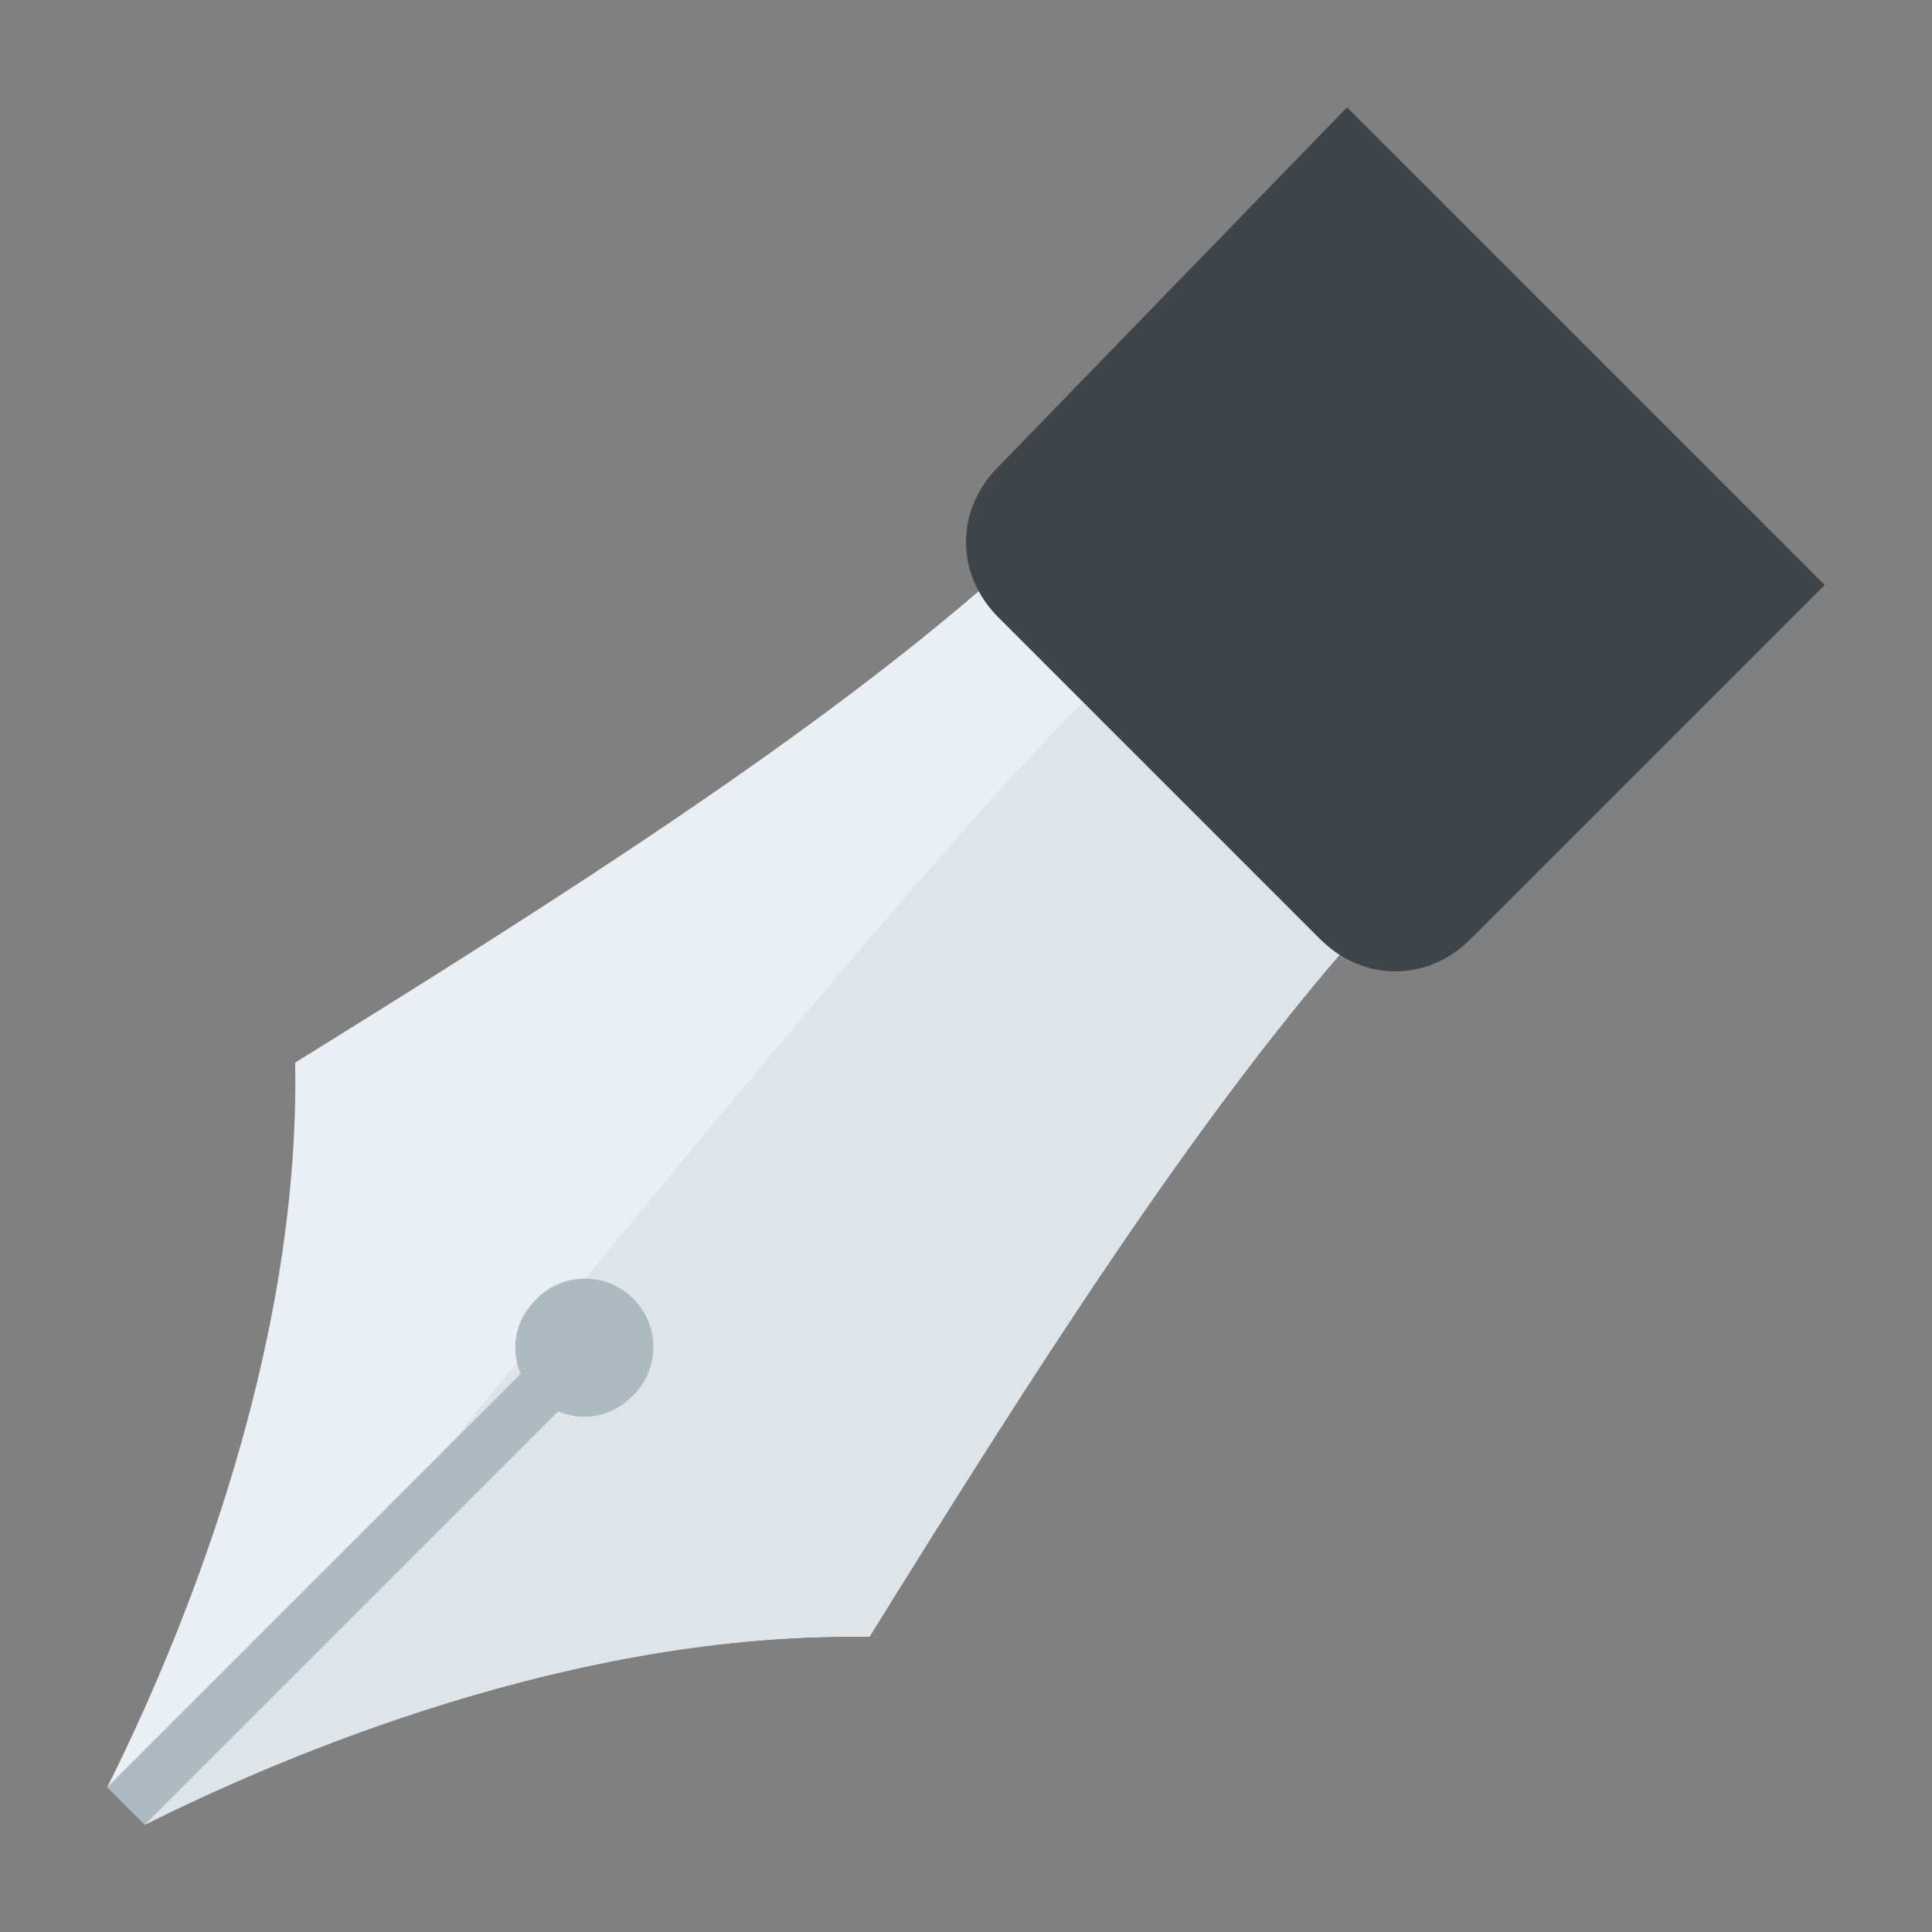 <?xml version="1.0" encoding="utf-8"?>
<!-- Generator: Adobe Illustrator 18.0.0, SVG Export Plug-In . SVG Version: 6.00 Build 0)  -->
<!DOCTYPE svg PUBLIC "-//W3C//DTD SVG 1.1//EN" "http://www.w3.org/Graphics/SVG/1.1/DTD/svg11.dtd">
<svg version="1.1" id="Layer_1" xmlns="http://www.w3.org/2000/svg" xmlns:xlink="http://www.w3.org/1999/xlink" x="0px" y="0px"
	 viewBox="0 0 36 36" enable-background="new 0 0 36 36" xml:space="preserve">
<rect x="0" y="0" width="36" height="36" fill="#808080" stroke="none"/>
<g>
	<g>
		<g>
			<g>
				<g>
					<path fill="#E9EFF4" d="M5.5,19.8c5-3.1,9.7-6.1,13.1-9.1l6.7,6.7c-3,3.4-6,8.1-9.1,13.1C10.7,30.4,5.3,32.7,2.7,34L2,33.3
						C3.3,30.7,5.6,25.3,5.5,19.8z"/>
				</g>
			</g>
		</g>
	</g>
	<g>
		<g>
			<g>
				<g>
					<path fill="#DFE4E9" d="M20.6,12.7l4.7,4.7c-3,3.4-6,8.1-9.1,13.1C10.7,30.4,5.3,32.7,2.7,34C2.7,34,17.2,15.7,20.6,12.7z"/>
				</g>
			</g>
		</g>
	</g>
	<g>
		<g>
			<g>
				<g>
					<path fill="#ADBAC1" d="M10,24.2c0.5-0.5,1.3-0.5,1.8,0c0.5,0.5,0.5,1.3,0,1.8c-0.4,0.4-0.9,0.5-1.4,0.3L2.7,34L2,33.3l7.7-7.7
						C9.5,25.1,9.6,24.6,10,24.2z"/>
				</g>
			</g>
		</g>
	</g>
	<g>
		<g>
			<g>
				<g>
					<path fill="#3F4448" d="M25.1,2l8.9,8.9l-6.6,6.6c-0.8,0.8-2,0.8-2.8,0l-6-6c-0.8-0.8-0.8-2,0-2.8L25.1,2z"/>
				</g>
			</g>
		</g>
	</g>
</g>
</svg>
